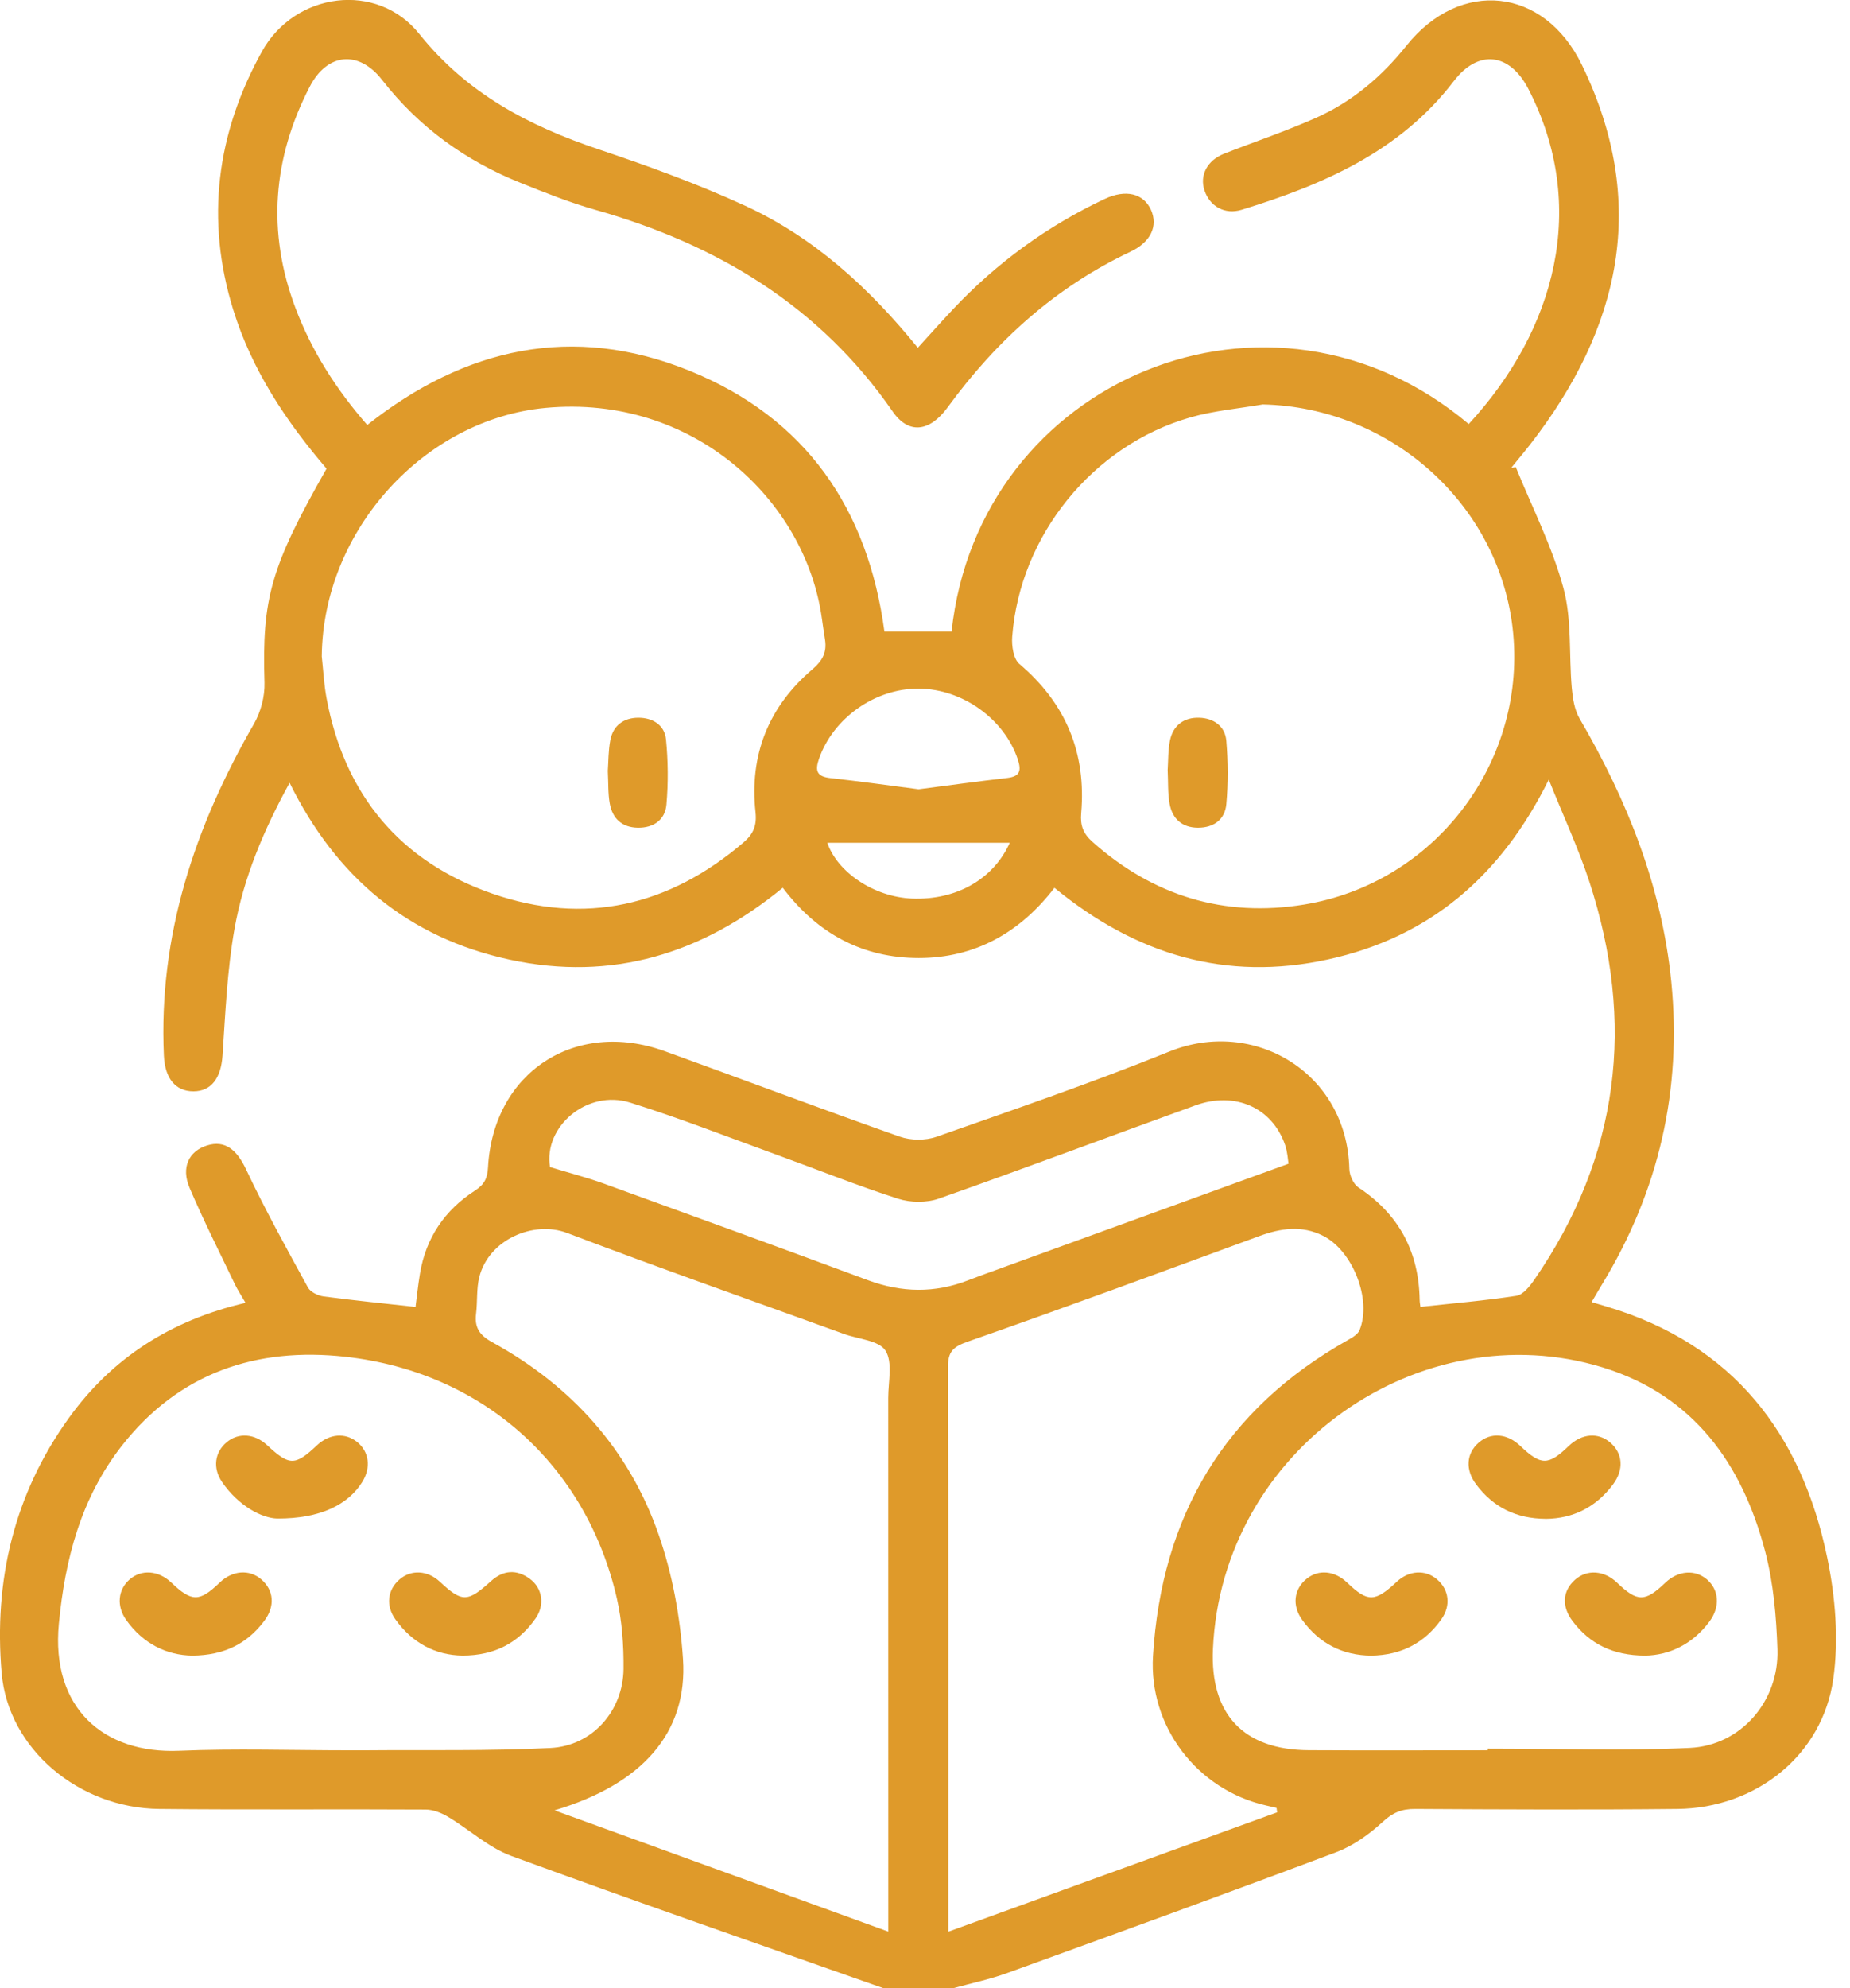 <svg width="108" height="116" viewBox="0 0 108 116" fill="none" xmlns="http://www.w3.org/2000/svg">
<g clip-path="url(#clip0_11_30)">
<path d="M51.567 116C44.323 113.443 37.061 110.932 29.85 108.286C28.519 107.798 27.399 106.745 26.152 106.002C25.768 105.774 25.289 105.582 24.85 105.58C19.665 105.549 14.482 105.6 9.298 105.545C4.602 105.497 0.479 102.042 0.097 97.619C-0.369 92.241 0.813 87.191 4.014 82.743C6.538 79.234 9.969 77.029 14.335 76.016C14.096 75.602 13.875 75.271 13.704 74.915C12.811 73.051 11.876 71.202 11.066 69.302C10.56 68.111 11.029 67.165 12.083 66.834C13.145 66.501 13.83 67.093 14.37 68.239C15.473 70.579 16.732 72.848 17.977 75.12C18.122 75.385 18.561 75.596 18.891 75.641C20.644 75.875 22.404 76.049 24.258 76.254C24.332 75.687 24.402 74.996 24.516 74.313C24.862 72.222 25.964 70.604 27.729 69.466C28.27 69.116 28.455 68.756 28.489 68.121C28.787 62.579 33.567 59.439 38.81 61.334C43.386 62.987 47.939 64.704 52.528 66.32C53.171 66.547 54.029 66.553 54.669 66.328C59.223 64.729 63.796 63.16 68.269 61.352C73.187 59.366 78.636 62.573 78.772 68.204C78.781 68.578 79.01 69.092 79.308 69.288C81.676 70.856 82.832 73.043 82.877 75.85C82.879 75.997 82.91 76.142 82.922 76.251C84.816 76.045 86.682 75.889 88.526 75.604C88.914 75.544 89.3 75.056 89.562 74.679C94.549 67.47 95.481 59.679 92.777 51.423C92.148 49.505 91.288 47.664 90.415 45.489C87.604 51.166 83.419 54.691 77.524 55.98C71.574 57.281 66.314 55.705 61.556 51.799C59.566 54.397 56.932 55.897 53.64 55.897C50.383 55.897 47.736 54.495 45.697 51.797C41.015 55.637 35.743 57.287 29.755 55.992C23.825 54.71 19.63 51.189 16.907 45.675C15.387 48.437 14.219 51.22 13.691 54.186C13.258 56.619 13.159 59.116 12.99 61.59C12.902 62.889 12.345 63.678 11.289 63.676C10.237 63.676 9.628 62.91 9.568 61.596C9.247 54.583 11.367 48.241 14.822 42.24C15.224 41.542 15.465 40.632 15.441 39.831C15.294 34.924 15.781 33.112 19.064 27.343C16.703 24.587 14.706 21.598 13.615 18.072C11.984 12.803 12.65 7.783 15.286 3.014C17.212 -0.47 22.014 -1.101 24.479 1.982C27.261 5.462 30.885 7.35 34.971 8.722C37.861 9.694 40.748 10.737 43.514 12.011C47.526 13.861 50.738 16.786 53.58 20.29C54.296 19.506 54.962 18.759 55.649 18.029C58.19 15.335 61.135 13.19 64.489 11.608C65.718 11.03 66.76 11.279 67.195 12.253C67.612 13.188 67.18 14.127 65.995 14.686C61.616 16.755 58.155 19.885 55.325 23.762C54.269 25.21 53.041 25.354 52.113 24.01C47.844 17.845 41.858 14.256 34.763 12.245C33.278 11.825 31.834 11.248 30.399 10.673C27.177 9.384 24.454 7.419 22.309 4.667C20.937 2.905 19.099 3.085 18.076 5.07C15.921 9.241 15.579 13.536 17.245 17.959C18.2 20.493 19.634 22.727 21.439 24.796C27.154 20.276 33.439 18.875 40.247 21.629C47.041 24.378 50.672 29.684 51.631 36.852H55.552C57.129 22.107 74.185 15.002 85.742 24.742C90.824 19.237 92.748 12.028 89.228 5.199C88.139 3.085 86.305 2.857 84.871 4.733C81.72 8.852 77.248 10.774 72.496 12.237C71.499 12.545 70.633 12.042 70.318 11.12C70.016 10.234 70.472 9.357 71.463 8.968C73.253 8.267 75.08 7.652 76.833 6.872C78.935 5.935 80.659 4.477 82.099 2.673C85.241 -1.264 90.141 -0.751 92.346 3.784C96.257 11.821 94.615 19.136 89.322 25.94C88.974 26.387 88.607 26.819 88.252 27.26C88.229 27.289 88.215 27.326 88.485 27.245C89.438 29.597 90.616 31.887 91.272 34.318C91.771 36.166 91.585 38.195 91.758 40.14C91.812 40.748 91.915 41.414 92.214 41.927C95.003 46.7 97.014 51.747 97.566 57.277C98.196 63.589 96.843 69.485 93.536 74.921C93.344 75.236 93.159 75.559 92.916 75.972C93.264 76.076 93.534 76.156 93.806 76.237C101.168 78.436 105.171 83.643 106.671 90.888C107.145 93.178 107.349 95.652 107.024 97.95C106.396 102.421 102.502 105.499 97.921 105.545C92.814 105.598 87.705 105.574 82.596 105.545C81.825 105.541 81.307 105.76 80.726 106.294C79.94 107.018 79.005 107.69 78.011 108.066C71.623 110.47 65.207 112.796 58.79 115.121C57.775 115.489 56.705 115.712 55.661 116H51.575H51.567ZM18.782 38.28C18.873 39.101 18.912 39.933 19.064 40.742C20.114 46.367 23.346 50.264 28.732 52.136C34.13 54.01 39.067 52.869 43.407 49.151C43.972 48.667 44.189 48.172 44.106 47.399C43.739 44.05 44.867 41.232 47.429 39.05C48.027 38.541 48.273 38.056 48.164 37.33C48.102 36.919 48.038 36.511 47.982 36.1C47.031 29.182 40.451 22.996 31.848 23.799C24.792 24.457 18.866 30.911 18.784 38.28H18.782ZM73.719 23.596C72.312 23.84 70.868 23.96 69.501 24.351C63.798 25.983 59.541 31.236 59.091 37.146C59.05 37.676 59.161 38.445 59.51 38.739C62.228 41.042 63.422 43.938 63.117 47.45C63.055 48.164 63.239 48.64 63.769 49.112C67.321 52.277 71.477 53.541 76.142 52.775C83.733 51.528 89.04 44.567 88.339 36.981C87.654 29.554 81.28 23.766 73.719 23.596ZM74.558 105.741C74.546 105.656 74.534 105.569 74.523 105.483C74.313 105.435 74.102 105.387 73.892 105.338C69.866 104.413 67.059 100.718 67.31 96.618C67.81 88.444 71.495 82.22 78.716 78.171C78.966 78.031 79.273 77.842 79.37 77.604C80.094 75.819 78.968 72.974 77.24 72.104C75.994 71.477 74.771 71.661 73.517 72.12C67.857 74.197 62.201 76.285 56.507 78.275C55.636 78.579 55.337 78.858 55.339 79.783C55.374 90.265 55.36 100.747 55.36 111.228V112.705C61.919 110.326 68.237 108.035 74.556 105.743L74.558 105.741ZM32.374 105.627C38.991 108.029 45.305 110.321 51.856 112.7C51.856 111.877 51.856 111.434 51.856 110.992C51.856 101.182 51.856 91.37 51.853 81.56C51.853 80.619 52.126 79.475 51.691 78.8C51.309 78.206 50.108 78.134 49.269 77.83C43.879 75.877 38.469 73.978 33.111 71.94C31.155 71.195 28.534 72.317 27.981 74.51C27.808 75.194 27.88 75.935 27.793 76.644C27.692 77.455 27.993 77.906 28.742 78.316C33.358 80.85 36.72 84.57 38.447 89.528C39.255 91.841 39.709 94.347 39.872 96.798C40.156 101.072 37.521 104.097 32.372 105.625L32.374 105.627ZM20.339 102.125C20.642 102.125 20.945 102.127 21.247 102.125C24.877 102.094 28.513 102.173 32.135 101.989C34.587 101.866 36.376 99.822 36.4 97.375C36.413 95.993 36.314 94.572 36.004 93.228C34.212 85.48 28.198 80.064 20.183 79.164C14.979 78.579 10.451 80.095 7.114 84.353C4.727 87.402 3.795 90.968 3.436 94.748C2.97 99.651 6.041 102.34 10.466 102.152C13.751 102.013 17.047 102.125 20.339 102.125ZM86.851 102.125C86.851 102.092 86.851 102.061 86.851 102.028C90.783 102.028 94.722 102.168 98.647 101.984C101.64 101.842 103.86 99.25 103.763 96.246C103.701 94.34 103.534 92.388 103.055 90.549C101.712 85.41 98.86 81.403 93.551 79.779C82.976 76.543 71.335 84.481 70.809 96.215C70.638 100.029 72.597 102.102 76.409 102.119C79.89 102.137 83.37 102.123 86.851 102.123V102.125ZM75.222 67.9C75.183 67.675 75.165 67.225 75.025 66.816C74.28 64.636 72.112 63.655 69.792 64.493C64.794 66.299 59.821 68.171 54.809 69.934C54.095 70.186 53.155 70.174 52.429 69.942C50.063 69.181 47.753 68.252 45.414 67.403C42.545 66.361 39.699 65.244 36.79 64.333C34.272 63.543 31.716 65.744 32.11 68.094C33.191 68.423 34.247 68.696 35.27 69.065C40.408 70.925 45.542 72.793 50.667 74.694C52.633 75.424 54.566 75.461 56.519 74.7C57.152 74.454 57.79 74.228 58.429 73.997C63.981 71.981 69.532 69.965 75.219 67.9H75.222ZM53.625 46.052C55.372 45.825 57.086 45.589 58.802 45.39C59.549 45.303 59.633 44.964 59.419 44.316C58.639 41.96 56.197 40.194 53.633 40.179C51.078 40.164 48.64 41.902 47.813 44.269C47.565 44.98 47.685 45.31 48.479 45.398C50.197 45.587 51.909 45.829 53.625 46.052ZM58.947 49.174H48.298C48.879 50.878 51.006 52.333 53.233 52.426C55.847 52.535 58.01 51.276 58.947 49.174Z" fill="#DF9A2A"/>
<path d="M35.483 44.98C35.522 44.441 35.511 43.795 35.631 43.175C35.796 42.33 36.409 41.884 37.25 41.877C38.088 41.869 38.797 42.295 38.88 43.141C39.004 44.401 39.016 45.688 38.905 46.95C38.828 47.831 38.154 48.313 37.23 48.295C36.304 48.278 35.751 47.753 35.596 46.879C35.491 46.292 35.52 45.682 35.483 44.981V44.98Z" fill="#DF9A2A"/>
<path d="M68.168 44.902C68.203 44.391 68.181 43.779 68.302 43.199C68.488 42.31 69.126 41.848 70.019 41.877C70.86 41.906 71.52 42.376 71.59 43.224C71.691 44.451 71.7 45.7 71.59 46.927C71.51 47.809 70.856 48.299 69.934 48.295C69.006 48.291 68.441 47.773 68.28 46.902C68.166 46.28 68.201 45.632 68.166 44.904L68.168 44.902Z" fill="#DF9A2A"/>
<path d="M16.185 88.602C15.29 88.581 13.931 87.876 12.966 86.475C12.4 85.652 12.538 84.723 13.238 84.144C13.931 83.573 14.869 83.643 15.595 84.322C16.89 85.53 17.229 85.532 18.495 84.336C19.219 83.651 20.151 83.571 20.849 84.135C21.552 84.702 21.67 85.631 21.146 86.471C20.329 87.781 18.712 88.614 16.185 88.602Z" fill="#DF9A2A"/>
<path d="M11.223 96.599C9.727 96.577 8.351 95.906 7.365 94.516C6.788 93.705 6.891 92.749 7.557 92.164C8.254 91.552 9.251 91.624 10.001 92.338C11.192 93.476 11.643 93.476 12.817 92.346C13.564 91.624 14.558 91.546 15.259 92.156C15.989 92.791 16.074 93.72 15.418 94.587C14.424 95.902 13.091 96.585 11.225 96.599H11.223Z" fill="#DF9A2A"/>
<path d="M27.009 96.597C25.421 96.579 24.068 95.863 23.082 94.485C22.505 93.678 22.625 92.752 23.328 92.15C24.009 91.568 24.965 91.624 25.677 92.288C26.977 93.5 27.292 93.496 28.664 92.253C29.381 91.605 30.157 91.554 30.926 92.115C31.667 92.657 31.822 93.643 31.263 94.434C30.266 95.853 28.884 96.595 27.006 96.597H27.009Z" fill="#DF9A2A"/>
<path d="M90.236 88.618C88.506 88.612 87.171 87.936 86.179 86.616C85.527 85.749 85.603 84.805 86.317 84.179C87.027 83.556 87.984 83.629 88.755 84.367C89.953 85.513 90.391 85.513 91.575 84.373C92.342 83.633 93.301 83.556 94.013 84.175C94.733 84.802 94.815 85.739 94.165 86.611C93.177 87.934 91.839 88.608 90.236 88.62V88.618Z" fill="#DF9A2A"/>
<path d="M96.034 96.599C94.139 96.591 92.806 95.906 91.81 94.595C91.144 93.72 91.222 92.81 91.956 92.166C92.653 91.554 93.652 91.626 94.398 92.342C95.582 93.48 96.036 93.48 97.214 92.35C97.963 91.632 98.957 91.556 99.656 92.162C100.353 92.766 100.429 93.757 99.798 94.607C98.808 95.939 97.455 96.577 96.034 96.6V96.599Z" fill="#DF9A2A"/>
<path d="M80.059 96.6C78.387 96.591 77.023 95.896 76.025 94.523C75.41 93.678 75.532 92.712 76.287 92.11C76.98 91.556 77.914 91.645 78.634 92.332C79.849 93.494 80.259 93.488 81.542 92.29C82.254 91.624 83.209 91.568 83.89 92.15C84.593 92.752 84.717 93.676 84.141 94.485C83.157 95.867 81.798 96.573 80.061 96.6H80.059Z" fill="#DF9A2A"/>
</g>
<defs>
<clipPath id="clip0_11_30">
<rect width="107.174" height="116" fill="white"/>
</clipPath>
</defs>
</svg>
